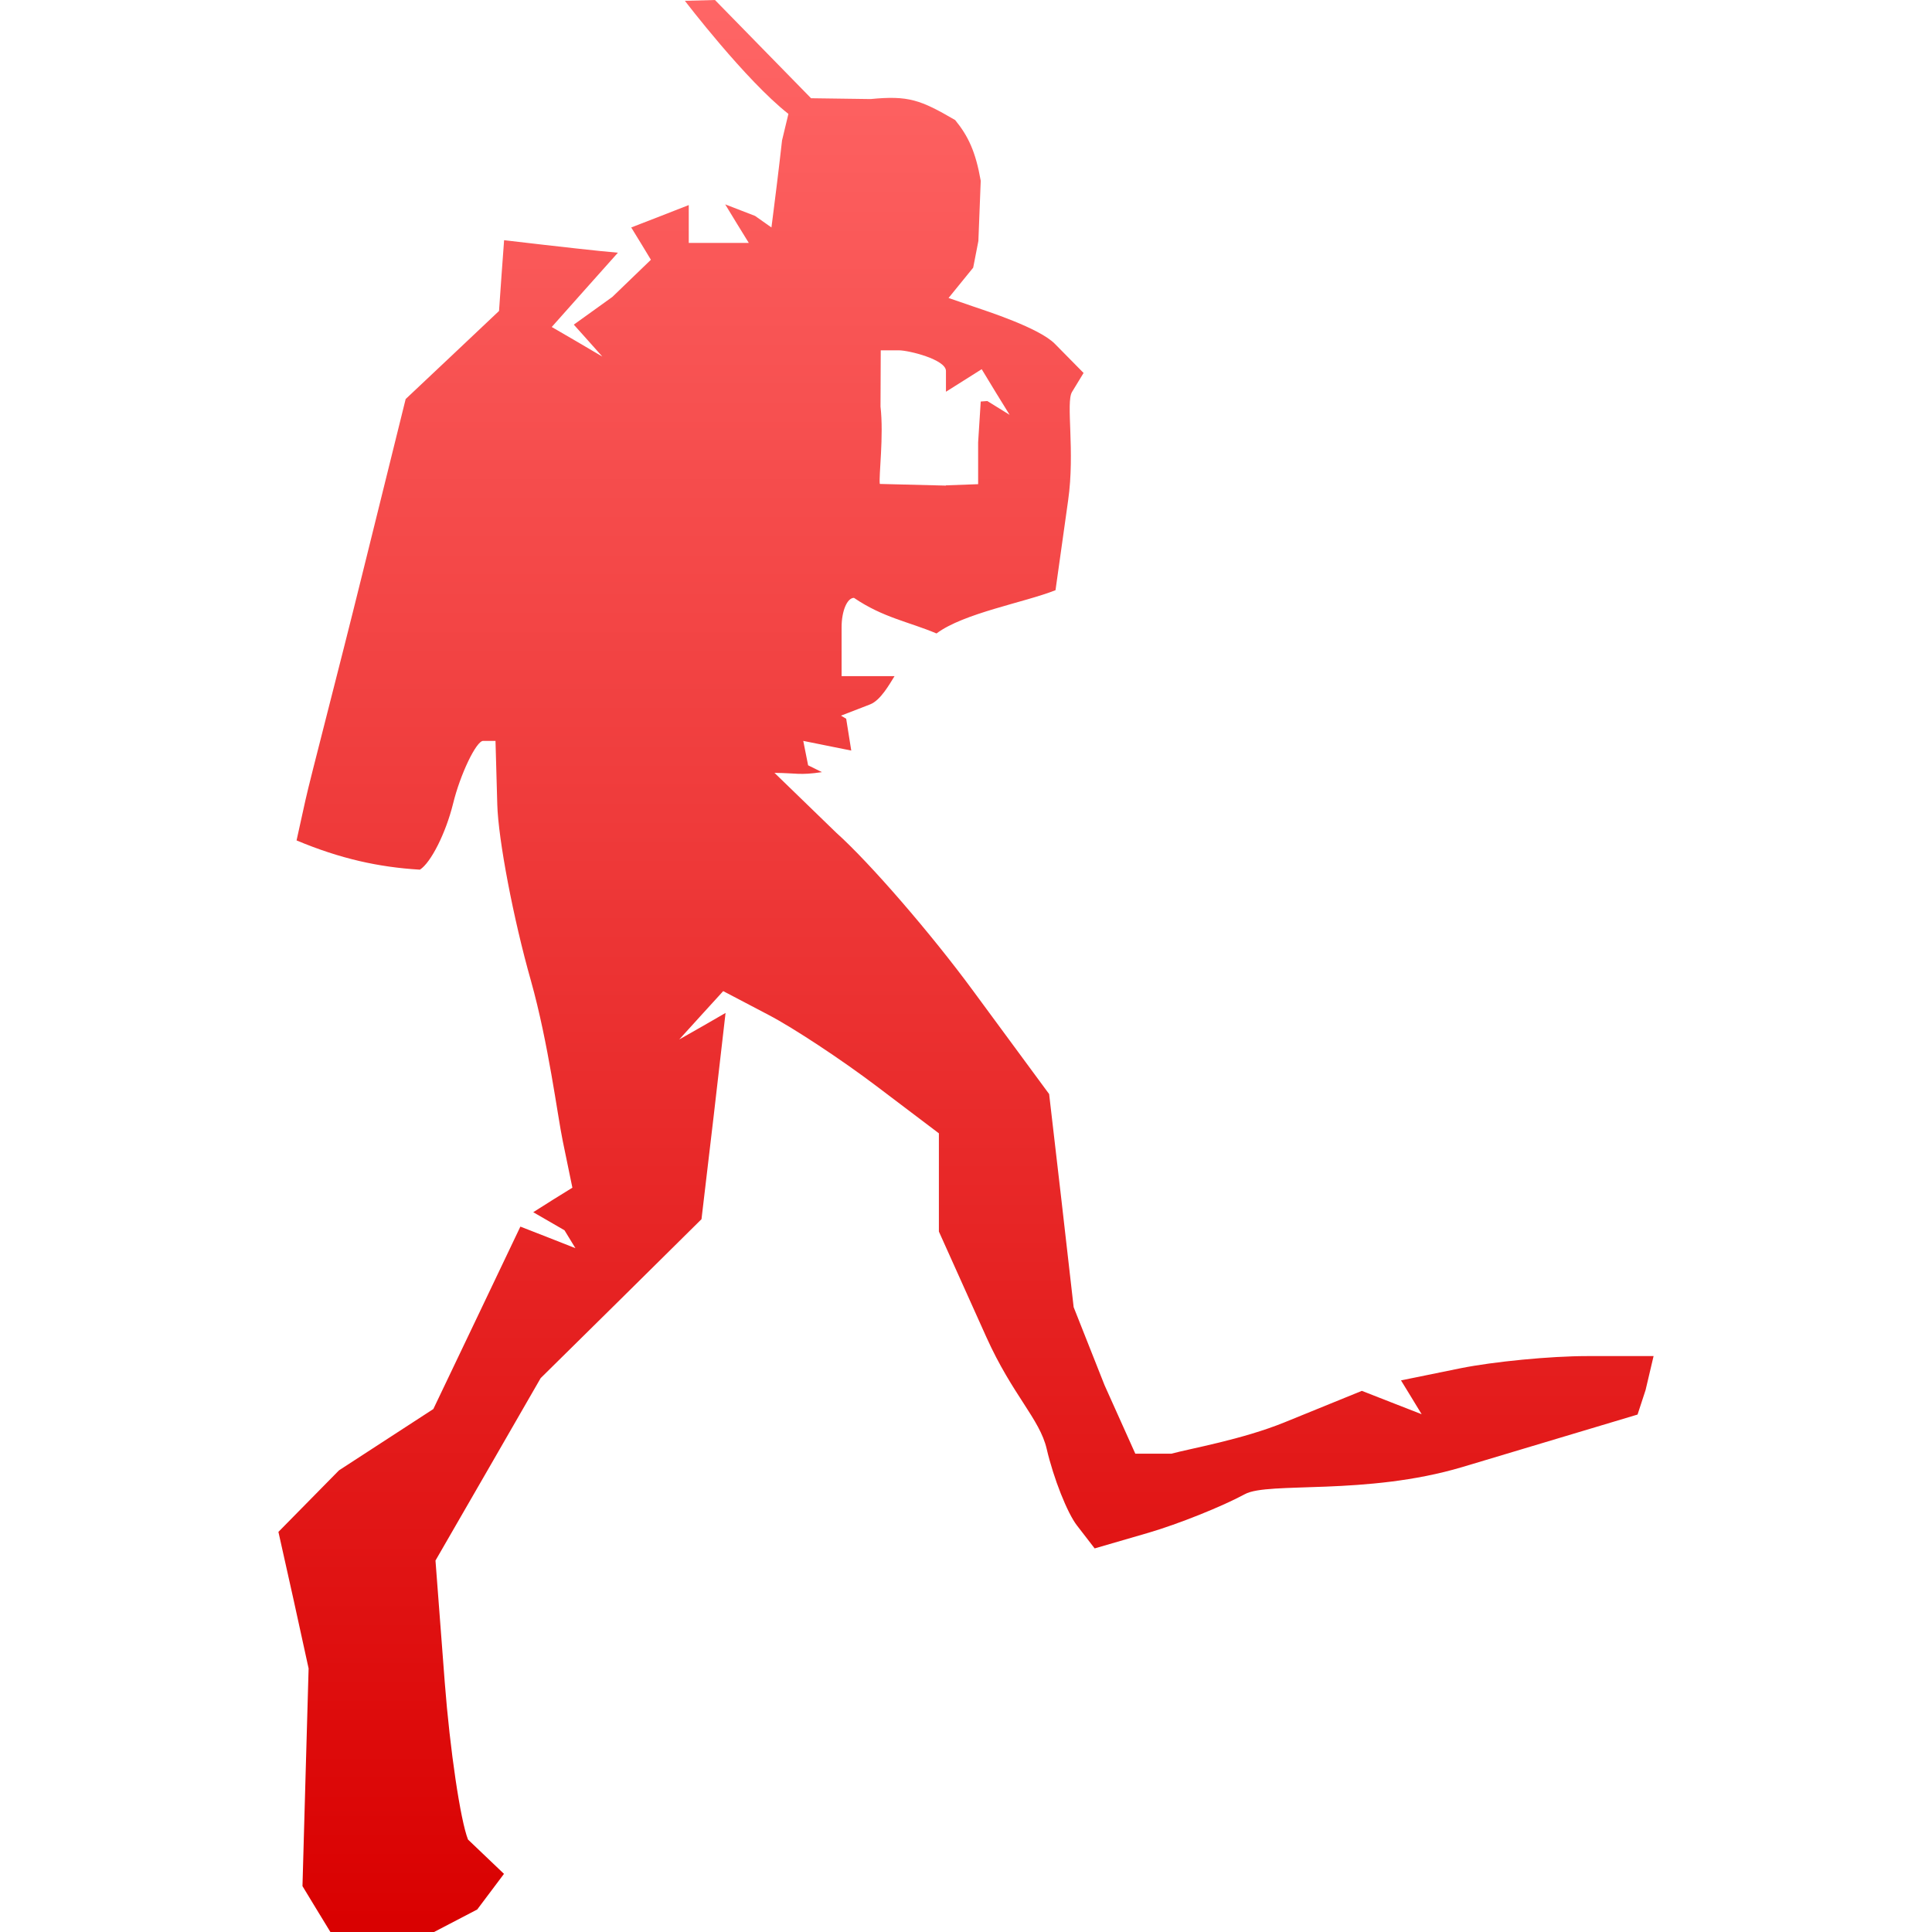 <svg xmlns="http://www.w3.org/2000/svg" xmlns:xlink="http://www.w3.org/1999/xlink" width="64" height="64" viewBox="0 0 64 64" version="1.1">
<defs>
<linearGradient id="linear0" gradientUnits="userSpaceOnUse" x1="0" y1="0" x2="0" y2="1" gradientTransform="matrix(45.555,0,0,64,9.223,0)">
<stop offset="0" style="stop-color:#ff6666;stop-opacity:1;"/>
<stop offset="1" style="stop-color:#d90000;stop-opacity:1;"/>
</linearGradient>
</defs>
<g id="surface1">
<path style=" stroke:none;fill-rule:nonzero;fill:url(#linear0);" d="M 23.684 0 L 22.688 0.027 C 22.688 0.027 24.695 2.656 26.117 3.773 L 25.906 4.652 C 25.797 5.633 25.664 6.68 25.625 6.984 L 25.555 7.535 L 25.012 7.152 L 24.023 6.77 L 24.41 7.406 L 24.805 8.047 L 22.816 8.047 L 22.816 6.793 L 21.867 7.164 L 20.91 7.535 L 21.238 8.07 L 21.562 8.605 L 20.285 9.836 L 19.008 10.754 L 19.48 11.281 L 19.953 11.812 L 19.117 11.32 L 18.277 10.832 L 19.371 9.602 L 20.469 8.371 L 19.887 8.316 C 19.57 8.285 18.727 8.191 18.008 8.109 L 16.699 7.957 L 16.613 9.129 L 16.531 10.301 L 14.98 11.766 L 13.438 13.219 L 11.996 19.043 C 11.207 22.242 10.277 25.781 10.117 26.512 L 9.824 27.84 C 11.266 28.445 12.543 28.727 13.91 28.809 C 14.273 28.578 14.766 27.602 15.008 26.625 C 15.246 25.648 15.777 24.543 16.004 24.543 L 16.414 24.543 L 16.473 26.645 C 16.504 27.801 17.004 30.434 17.59 32.496 C 18.168 34.559 18.469 36.961 18.641 37.793 L 18.961 39.344 L 18.312 39.746 L 17.664 40.156 L 18.699 40.754 L 19.062 41.348 L 18.148 40.988 L 17.238 40.633 L 15.797 43.656 L 14.355 46.676 L 11.23 48.707 L 9.223 50.746 L 9.727 53.004 L 10.223 55.27 L 10.121 58.871 L 10.02 62.48 L 10.48 63.238 L 10.945 64 L 14.379 64 L 15.809 63.254 L 16.695 62.074 L 15.504 60.938 C 15.254 60.312 14.906 57.973 14.734 55.742 L 14.426 51.695 L 16.168 48.676 L 17.91 45.652 L 20.574 43.023 L 23.238 40.387 L 23.641 36.973 L 24.035 33.555 L 23.27 33.996 L 22.5 34.434 L 23.227 33.633 L 23.957 32.832 L 25.461 33.621 C 26.285 34.051 27.891 35.113 29.027 35.973 L 31.102 37.543 L 31.102 40.797 L 32.676 44.297 C 33.543 46.219 34.441 47.004 34.672 47.992 C 34.902 48.98 35.359 50.129 35.68 50.539 L 36.262 51.293 L 38.051 50.773 C 39.035 50.484 40.473 49.91 41.238 49.496 C 42.008 49.074 45.246 49.551 48.441 48.598 L 54.246 46.859 L 54.512 46.047 L 54.777 44.922 L 52.57 44.922 C 51.359 44.922 49.477 45.105 48.387 45.324 L 46.41 45.727 L 46.754 46.289 L 47.094 46.848 L 46.102 46.461 L 45.113 46.074 L 42.551 47.117 C 41.145 47.688 39.434 47.984 38.801 48.156 L 37.609 48.156 L 36.59 45.887 L 35.566 43.301 L 35.164 39.777 L 34.754 36.242 L 32.234 32.82 C 30.852 30.938 28.812 28.578 27.703 27.586 L 25.656 25.602 C 26.402 25.609 26.48 25.688 27.227 25.578 L 26.77 25.352 L 26.609 24.543 L 27.402 24.703 L 28.199 24.863 L 28.031 23.809 L 27.859 23.707 L 28.828 23.332 C 29.172 23.195 29.461 22.672 29.633 22.398 L 27.879 22.398 L 27.879 20.777 C 27.879 20.242 28.062 19.805 28.289 19.805 C 29.254 20.461 30.098 20.594 31.023 20.984 C 31.926 20.309 33.93 19.961 34.965 19.551 L 35.383 16.578 C 35.617 14.945 35.301 13.328 35.512 12.984 L 35.895 12.355 L 34.945 11.391 C 34.422 10.859 32.672 10.301 32.227 10.148 L 31.422 9.871 L 32.238 8.867 L 32.41 7.984 L 32.488 5.988 C 32.32 5.031 32.078 4.512 31.641 3.977 C 30.488 3.305 30.094 3.16 28.84 3.281 L 26.867 3.254 Z M 29.176 11.605 L 29.777 11.605 C 30.105 11.605 31.336 11.91 31.336 12.289 L 31.336 12.977 L 31.926 12.605 L 32.52 12.23 L 32.98 12.988 L 33.445 13.742 L 32.707 13.285 L 32.488 13.301 L 32.402 14.652 L 32.402 16.039 L 31.336 16.078 L 31.336 16.086 L 29.145 16.031 C 29.105 15.766 29.281 14.449 29.168 13.469 Z M 29.176 11.605 "/>
</g>
</svg>
